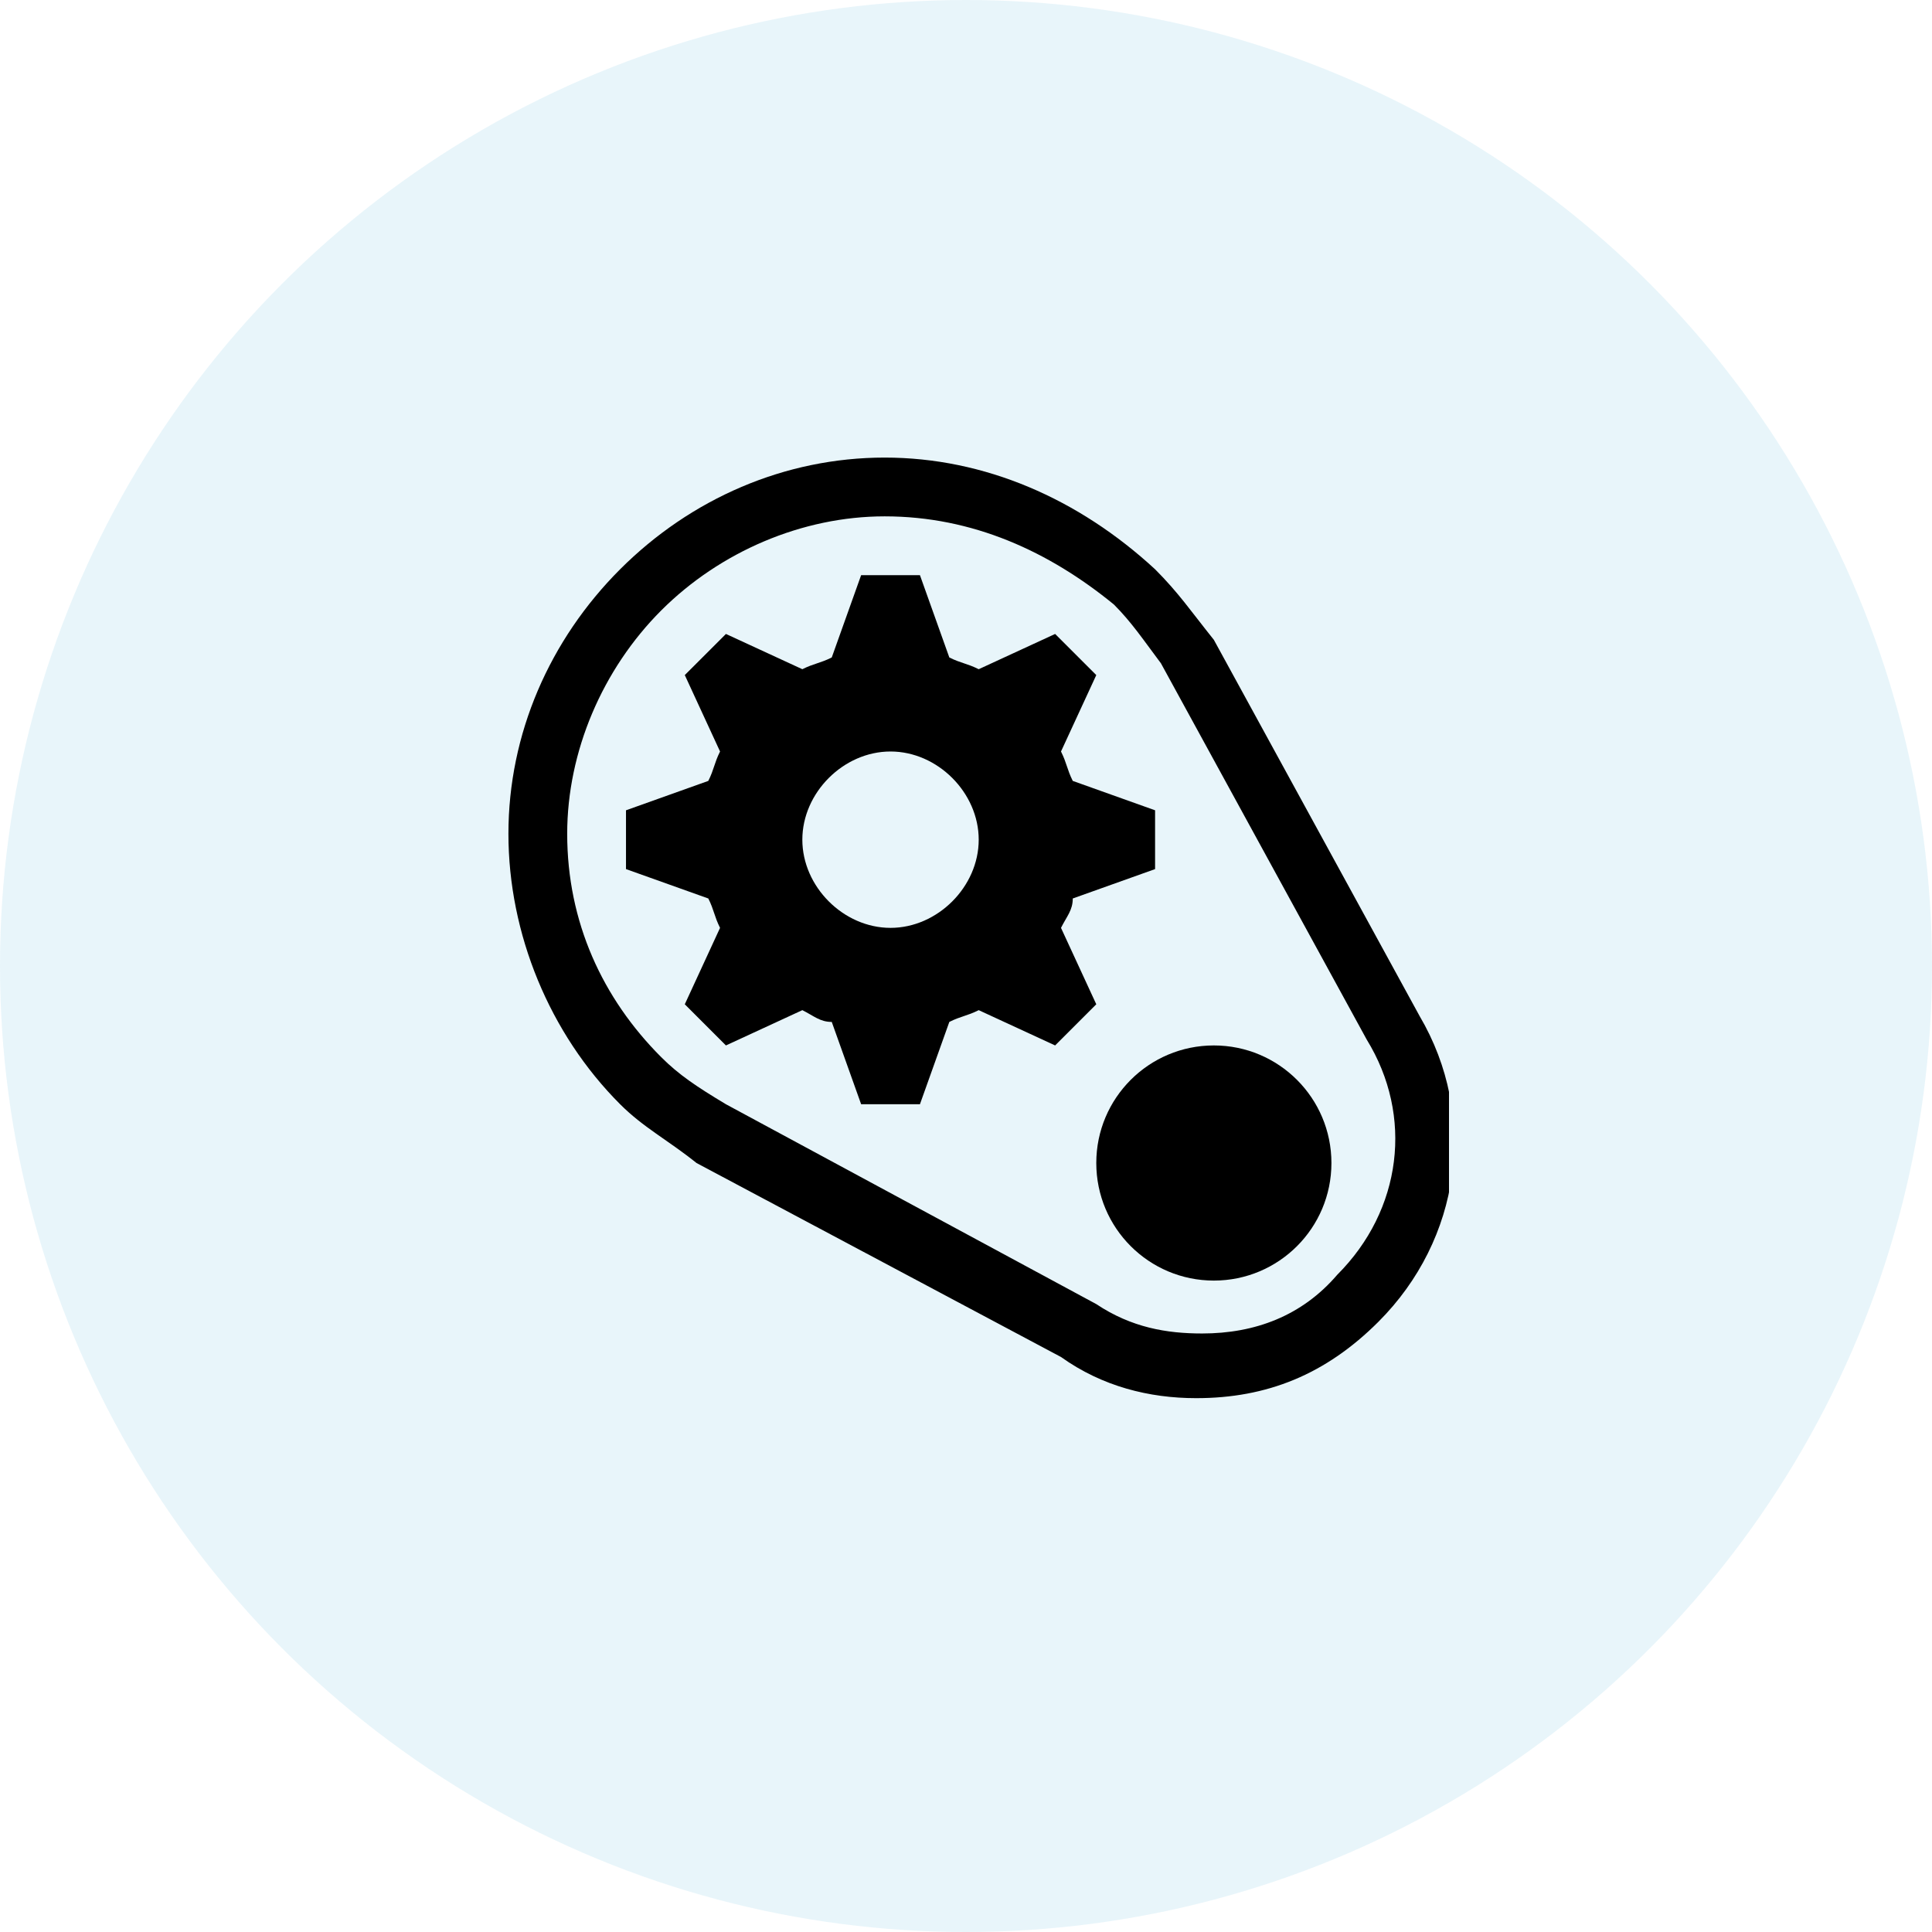 <svg width="76" height="76" viewBox="0 0 76 76" fill="none" xmlns="http://www.w3.org/2000/svg">
<circle cx="38" cy="38" r="38" fill="#0591CB" fill-opacity="0.09"/>
<g clip-path="url(#clip0_214_42)">
<path d="M52.375 45.75C52.375 48.305 50.305 50.375 47.75 50.375C45.195 50.375 43.125 48.305 43.125 45.75C43.125 43.195 45.195 41.125 47.75 41.125C50.305 41.125 52.375 43.195 52.375 45.75Z" fill="black"/>
<path d="M47.056 55C45.206 55 43.356 54.538 41.737 53.381L27.4 45.75C26.244 44.825 25.319 44.362 24.394 43.438C21.619 40.663 20 36.731 20 32.8C20 28.869 21.619 25.169 24.394 22.394C27.169 19.619 30.869 18 34.8 18C38.731 18 42.431 19.619 45.438 22.394C46.362 23.319 46.825 24.012 47.75 25.169L55.844 39.969C58.156 43.9 57.462 48.756 54.225 51.994C52.144 54.075 49.831 55 47.056 55ZM34.8 20.312C31.562 20.312 28.325 21.7 26.012 24.012C23.7 26.325 22.312 29.562 22.312 32.8C22.312 36.269 23.7 39.275 26.012 41.587C26.706 42.281 27.4 42.744 28.556 43.438L43.125 51.3C44.513 52.225 45.9 52.456 47.288 52.456C49.369 52.456 51.219 51.763 52.606 50.144C55.15 47.6 55.612 43.9 53.763 40.894L45.669 26.094C44.975 25.169 44.513 24.475 43.819 23.781C41.275 21.7 38.269 20.312 34.8 20.312Z" fill="black"/>
<path d="M45.438 34.188V31.875L42.2 30.719C41.969 30.256 41.969 30.025 41.737 29.562L43.125 26.556L41.506 24.938L38.5 26.325C38.038 26.094 37.806 26.094 37.344 25.863L36.188 22.625H33.875L32.719 25.863C32.256 26.094 32.025 26.094 31.562 26.325L28.556 24.938L26.938 26.556L28.325 29.562C28.094 30.025 28.094 30.256 27.863 30.719L24.625 31.875V34.188L27.863 35.344C28.094 35.806 28.094 36.038 28.325 36.5L26.938 39.506L28.556 41.125L31.562 39.737C32.025 39.969 32.256 40.2 32.719 40.2L33.875 43.438H36.188L37.344 40.2C37.806 39.969 38.038 39.969 38.5 39.737L41.506 41.125L43.125 39.506L41.737 36.5C41.969 36.038 42.2 35.806 42.2 35.344L45.438 34.188ZM35.031 36.5C33.181 36.5 31.562 34.881 31.562 33.031C31.562 31.181 33.181 29.562 35.031 29.562C36.881 29.562 38.5 31.181 38.5 33.031C38.5 34.881 36.881 36.5 35.031 36.5Z" fill="black"/>
</g>
<defs>
<clipPath id="clip0_214_42">
<rect width="37" height="37" fill="white" transform="translate(20 18)"/>
</clipPath>
</defs>
</svg>
